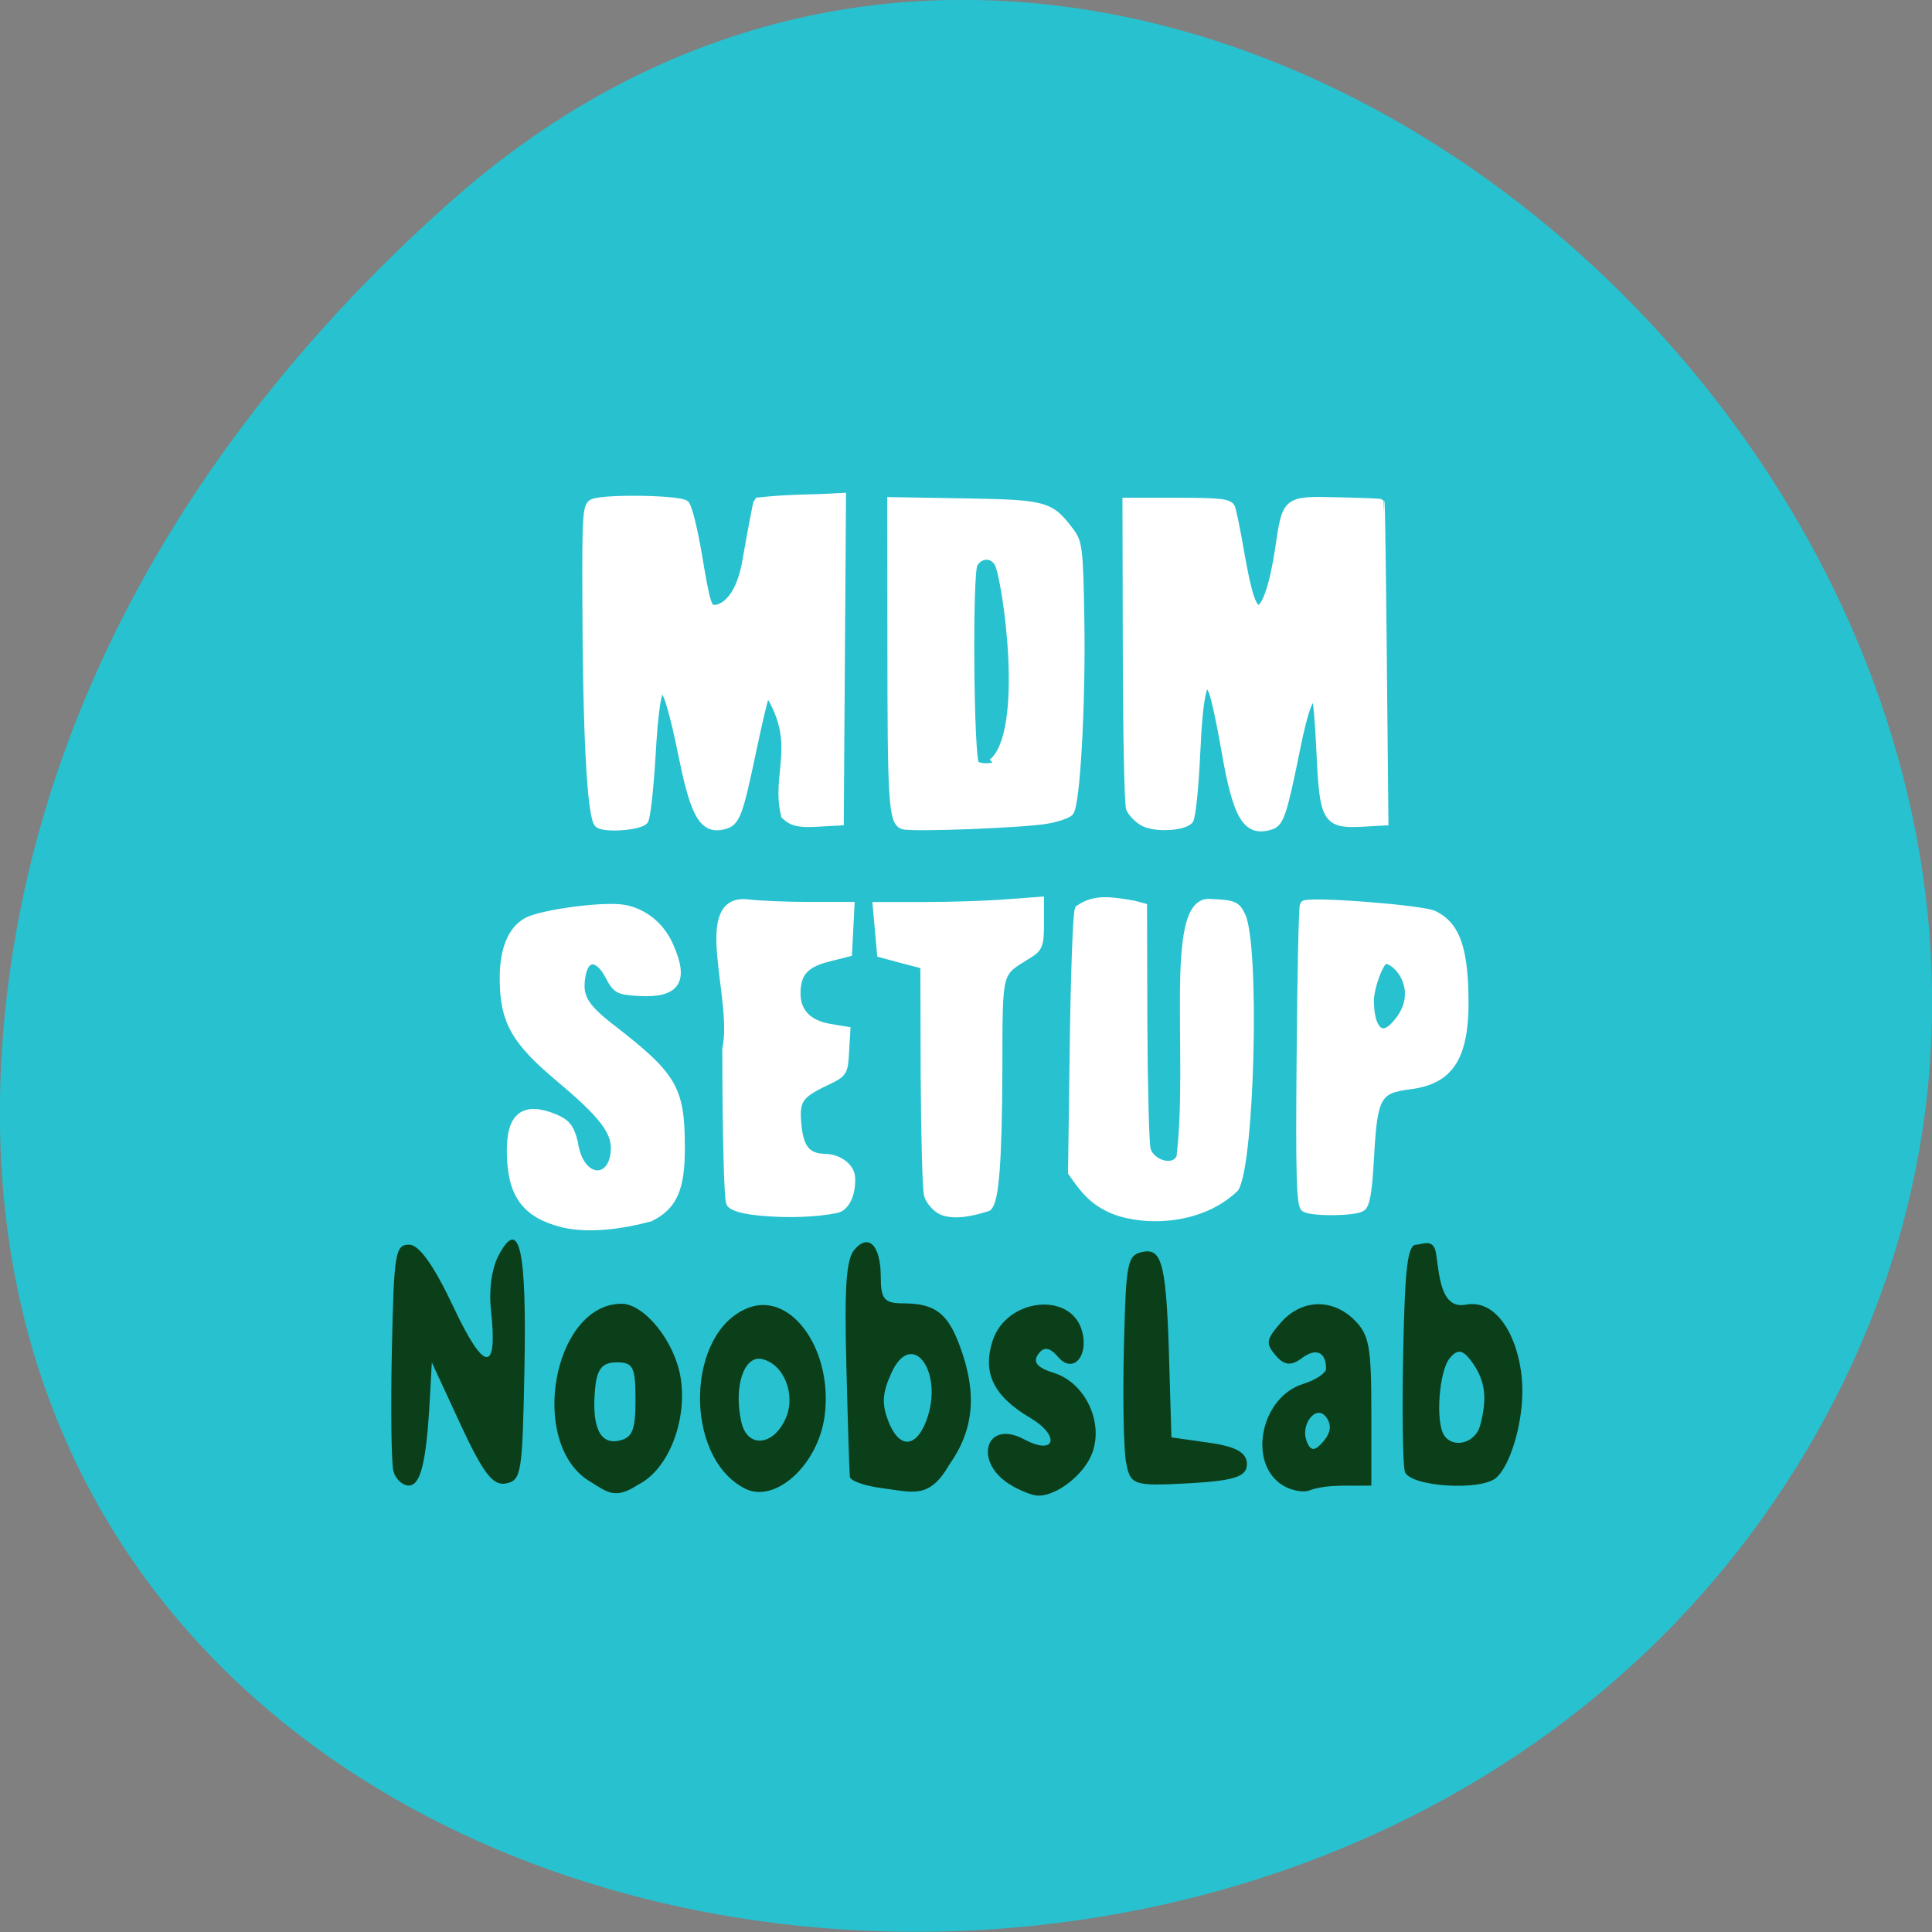 <svg xmlns="http://www.w3.org/2000/svg" viewBox="0 0 48 48"><rect x="0" y="0" width="48" height="48" fill="#808080" stroke="none"/><path d="m 11.207 5 c 17.859 -15.836 45.34 9.145 34.23 30.05 c -11.234 21.14 -48.41 15.504 -45.25 -10.457 c 0.941 -7.723 5.195 -14.426 11.02 -19.594" fill="#28c1cf"/><path d="m 14.641 36.797 c -1.523 -0.941 -0.902 -4.387 0.793 -4.406 c 0.578 -0.004 1.336 0.945 1.477 1.844 c 0.168 1.074 -0.313 2.281 -1.051 2.648 c -0.578 0.379 -0.758 0.199 -1.219 -0.086 m 1.148 -2.02 c 0 -0.816 -0.059 -0.93 -0.469 -0.93 c -0.348 0 -0.484 0.16 -0.531 0.617 c -0.098 0.957 0.105 1.426 0.574 1.332 c 0.348 -0.07 0.426 -0.254 0.426 -1.02 m 2.719 2.207 c -1.547 -0.789 -1.465 -3.938 0.113 -4.5 c 1.063 -0.379 2.078 1.086 1.867 2.695 c -0.16 1.215 -1.227 2.188 -1.98 1.805 m 1.012 -1.742 c 0.262 -0.594 -0.047 -1.359 -0.594 -1.477 c -0.445 -0.094 -0.703 0.695 -0.508 1.563 c 0.145 0.656 0.793 0.609 1.102 -0.086 m 2.41 1.734 c -0.441 -0.055 -0.805 -0.184 -0.816 -0.285 c -0.012 -0.102 -0.051 -1.34 -0.086 -2.754 c -0.051 -1.977 -0.004 -2.648 0.199 -2.887 c 0.355 -0.418 0.656 -0.109 0.656 0.684 c 0 0.539 0.09 0.648 0.547 0.648 c 0.801 0 1.121 0.242 1.426 1.086 c 0.426 1.16 0.34 2.059 -0.273 2.926 c -0.492 0.855 -0.895 0.68 -1.652 0.582 m 1.082 -1.676 c 0.453 -1.199 -0.348 -2.313 -0.863 -1.195 c -0.227 0.496 -0.246 0.762 -0.086 1.188 c 0.266 0.699 0.684 0.703 0.949 0.008 m 2.125 1.609 c -0.973 -0.555 -0.668 -1.672 0.309 -1.148 c 0.773 0.414 0.91 -0.082 0.148 -0.535 c -0.91 -0.539 -1.191 -1.113 -0.934 -1.914 c 0.344 -1.063 1.953 -1.238 2.223 -0.238 c 0.172 0.629 -0.234 1.066 -0.594 0.641 c -0.211 -0.246 -0.355 -0.266 -0.496 -0.07 c -0.141 0.199 -0.023 0.336 0.391 0.465 c 0.773 0.242 1.242 1.223 0.949 1.996 c -0.203 0.543 -0.914 1.086 -1.371 1.051 c -0.125 -0.008 -0.406 -0.121 -0.625 -0.246 m 6.754 0.004 c -0.906 -0.523 -0.586 -2.199 0.484 -2.531 c 0.313 -0.098 0.57 -0.27 0.57 -0.379 c 0 -0.418 -0.25 -0.527 -0.602 -0.262 c -0.262 0.199 -0.441 0.18 -0.648 -0.066 c -0.258 -0.301 -0.242 -0.391 0.125 -0.816 c 0.512 -0.586 1.277 -0.613 1.832 -0.063 c 0.363 0.363 0.418 0.656 0.418 2.262 v 1.848 c -0.504 0.02 -1.055 -0.047 -1.531 0.117 c -0.141 0.063 -0.43 0.016 -0.648 -0.109 m 1.063 -1.699 c -0.25 -0.355 -0.672 0.184 -0.48 0.617 c 0.094 0.223 0.199 0.219 0.402 -0.02 c 0.188 -0.223 0.211 -0.406 0.078 -0.598 m -23.18 1.34 c -0.051 -0.191 -0.07 -1.539 -0.039 -2.992 c 0.051 -2.438 0.082 -2.641 0.43 -2.641 c 0.246 0 0.617 0.52 1.102 1.551 c 0.766 1.633 1.105 1.656 0.93 0.066 c -0.055 -0.496 0.02 -1.031 0.191 -1.352 c 0.516 -0.973 0.699 -0.164 0.641 2.816 c -0.051 2.617 -0.074 2.773 -0.461 2.852 c -0.32 0.066 -0.566 -0.258 -1.125 -1.461 l -0.715 -1.547 l -0.051 0.93 c -0.086 1.559 -0.227 2.129 -0.523 2.129 c -0.156 0 -0.324 -0.156 -0.379 -0.352 m 18.199 -0.234 c -0.059 -0.336 -0.082 -1.629 -0.051 -2.871 c 0.051 -2.105 0.082 -2.27 0.469 -2.348 c 0.492 -0.098 0.59 0.332 0.66 2.879 l 0.051 1.73 l 0.938 0.133 c 0.664 0.094 0.938 0.246 0.938 0.531 c 0 0.313 -0.313 0.414 -1.449 0.477 c -1.375 0.074 -1.453 0.047 -1.555 -0.531 m 6.926 0.234 c -0.051 -0.191 -0.07 -1.539 -0.039 -2.992 c 0.043 -2.102 0.109 -2.641 0.328 -2.641 c 0.148 0 0.422 -0.164 0.484 0.203 c 0.086 0.523 0.109 1.41 0.738 1.289 c 0.867 -0.168 1.41 1.031 1.41 2.145 c 0 0.832 -0.293 1.82 -0.637 2.145 c -0.371 0.352 -2.18 0.234 -2.285 -0.148 m 1.871 -1.133 c 0.184 -0.68 0.133 -1.109 -0.188 -1.566 c -0.234 -0.328 -0.363 -0.355 -0.563 -0.117 c -0.27 0.316 -0.363 1.609 -0.137 1.926 c 0.23 0.332 0.77 0.184 0.887 -0.242" fill="#0b3f1a"/><g fill="#fff" stroke="#fff" stroke-width="1.067" transform="matrix(0.188 0 0 0.188 0.705 1.174)"><path d="m 70.7 155.45 c -5 -1.25 -6.896 -3.833 -6.937 -9.521 c -0.042 -4.708 1.771 -6.083 5.833 -4.396 c 1.5 0.646 1.979 1.229 2.479 3.146 c 0.771 5.563 5.375 5.542 5.438 0.833 c 0 -2.375 -1.729 -4.583 -7.104 -9.104 c -6.188 -5.167 -7.625 -7.75 -7.583 -13.646 c 0.042 -3.563 1.063 -6.06 2.979 -7.167 c 1.875 -1.104 10.354 -2.229 12.958 -1.729 c 2.583 0.5 4.75 2.25 5.896 4.771 c 2.146 4.729 1 6.5 -4.02 6.208 c -2.688 -0.167 -2.917 -0.292 -3.938 -2.229 c -1.354 -2.542 -3.063 -2.604 -3.563 -0.125 c -0.563 2.875 0.167 4.25 3.854 7.104 c 8.271 6.396 9.229 8.06 9.229 15.813 c 0.021 5.438 -1 7.729 -4.083 9.25 c -3.708 0.979 -7.938 1.583 -11.438 0.792"/><path d="m 75.37 102.65 c -0.979 -0.646 -1.583 -11.583 -1.625 -29.667 c -0.042 -11.292 0.042 -12.437 0.896 -12.771 c 1.688 -0.646 11.479 -0.479 12.188 0.208 c 0.354 0.375 1.104 3.396 1.667 6.75 c 1.042 6.292 1.292 7.06 2.125 7.06 c 0.938 0 3.354 -0.875 4.292 -6.479 c 0.542 -3.104 1.375 -7.625 1.479 -7.708 c 4.583 -0.5 6.208 -0.313 11.125 -0.604 l -0.292 42.875 l -3 0.167 c -2.438 0.125 -3.25 -0.063 -4.229 -0.979 c -1.313 -5.396 1.896 -9.125 -1.792 -15.563 c -0.333 -0.208 -0.708 -0.25 -0.854 -0.104 c -0.125 0.125 -0.854 3.167 -1.604 6.729 c -1.896 9.02 -2.208 9.854 -3.896 10.271 c -2.583 0.646 -3.771 -1.292 -5.292 -8.708 c -2.521 -12.375 -3.521 -12.479 -4.208 -0.458 c -0.271 4.417 -0.688 8.271 -0.979 8.542 c -0.729 0.729 -5.083 1.063 -6 0.438"/><path d="m 115.62 102.82 c -1.396 -0.438 -1.563 -2.938 -1.563 -23.563 l -0.021 -19.271 l 9.792 0.167 c 10.667 0.188 11.229 0.354 13.896 3.938 c 1.021 1.354 1.146 2.396 1.292 11.479 c 0.188 11.188 -0.563 24.625 -1.417 25.5 c -0.313 0.313 -1.625 0.771 -2.938 1 c -2.854 0.542 -17.813 1.125 -19.04 0.75 m 11.771 -8.271 c 4.917 -3.958 1.833 -24.458 0.813 -26.354 c -0.75 -1.375 -2.521 -1.333 -3.292 0.104 c -0.708 1.333 -0.521 25.396 0.208 26.521 c 1.771 1.104 6.229 -0.938 2.271 -0.271"/><path d="m 147.33 102.38 c -0.729 -0.417 -1.5 -1.229 -1.729 -1.771 c -0.229 -0.563 -0.417 -9.917 -0.438 -20.792 l -0.042 -19.75 h 6.771 c 5.5 0 6.813 0.146 7.06 0.813 c 0.167 0.458 0.708 3.042 1.167 5.75 c 0.979 5.604 1.625 7.604 2.458 7.604 c 0.938 0 2.02 -3.188 2.729 -8.02 c 0.938 -6.396 0.896 -6.375 7.667 -6.208 c 3.104 0.063 5.688 0.167 5.729 0.229 c 0.042 0.042 0.188 9.542 0.292 21.08 l 0.208 21 l -3.02 0.167 c -4.625 0.229 -5.02 -0.438 -5.417 -9.146 c -0.167 -3.875 -0.458 -7.188 -0.625 -7.354 c -0.708 -0.708 -1.521 1.333 -2.604 6.729 c -1.729 8.542 -2.146 9.771 -3.333 10.146 c -3.188 1.021 -4.479 -1.104 -6 -9.896 c -0.604 -3.542 -1.375 -7.04 -1.667 -7.771 c -1.146 -2.708 -1.833 -0.208 -2.208 8.208 c -0.208 4.521 -0.625 8.458 -0.917 8.75 c -0.896 0.917 -4.667 1.063 -6.083 0.229"/><path d="m 120.62 153.72 c -0.75 -0.396 -1.521 -1.313 -1.729 -2.063 c -0.208 -0.75 -0.396 -7.875 -0.438 -15.854 l -0.042 -14.521 l -2.875 -0.75 l -2.854 -0.771 c -0.188 -2.083 -0.375 -4.167 -0.563 -6.271 h 6.271 c 3.458 0 8.313 -0.146 10.792 -0.354 l 4.5 -0.333 v 3.063 c 0 2.75 -0.167 3.167 -1.5 4 c -4.167 2.583 -3.958 1.771 -4 15.13 c -0.042 12.13 -0.438 17.396 -1.375 18.271 c -1.854 0.625 -4.458 1.25 -6.188 0.458"/><path d="m 143.51 153.7 c -2.792 -1.146 -4 -2.729 -5.583 -5.02 l 0.229 -16.917 c 0.125 -9.292 0.417 -17.333 0.667 -17.854 c 2.125 -1.521 4.417 -1.083 7.25 -0.604 l 1.229 0.333 l 0.042 15.333 c 0.042 8.438 0.229 15.958 0.438 16.688 c 0.542 1.979 3.75 2.896 4.479 1 c 1.583 -13.292 -1.604 -33.583 3.708 -33.583 c 3.333 0.146 3.646 0.271 4.333 1.688 c 1.896 3.979 1.229 32.354 -0.854 35.979 c -4.417 4.271 -11.646 4.583 -15.938 2.958"/><path d="m 168.68 153.38 c -0.563 -0.354 -0.688 -4.458 -0.542 -20.12 c 0.083 -10.813 0.271 -19.792 0.438 -19.938 c 0.583 -0.604 15.583 0.563 17.15 1.313 c 2.667 1.292 3.771 3.875 4.02 9.479 c 0.375 8.896 -1.521 12.354 -7.167 13.06 c -4.333 0.542 -4.833 1.417 -5.271 9.396 c -0.25 4.583 -0.542 6.396 -1.125 6.75 c -0.979 0.625 -6.542 0.667 -7.5 0.063 m 11.854 -24.04 c 4.167 -4.375 0.479 -8.75 -1.208 -8.75 c -0.688 0 -2.042 3.542 -2.042 5.396 c 0 3.688 1.396 5.313 3.25 3.354"/><path d="m 96.99 153.9 c -2.417 -0.208 -3.896 -0.625 -4.229 -1.146 c -0.292 -0.479 -0.521 -9.02 -0.521 -20.396 c 1.417 -6.563 -4.188 -20.06 2.854 -19.21 c 1.563 0.188 5.271 0.333 8.208 0.333 h 5.333 c -0.104 2.063 -0.208 4.104 -0.313 6.167 l -2.625 0.667 c -3.063 0.771 -4.167 2 -4.188 4.667 c -0.021 2.521 1.5 4.104 4.354 4.604 l 2.229 0.375 l -0.167 2.792 c -0.146 2.75 -0.208 2.833 -2.625 3.979 c -3.5 1.667 -4 2.417 -3.667 5.75 c 0.292 3.083 1.292 4.25 3.646 4.292 c 1.75 0.021 3.333 1.188 3.438 2.521 c 0.146 2.125 -0.688 3.979 -1.917 4.229 c -2.625 0.542 -6.292 0.688 -9.813 0.375"/></g></svg>